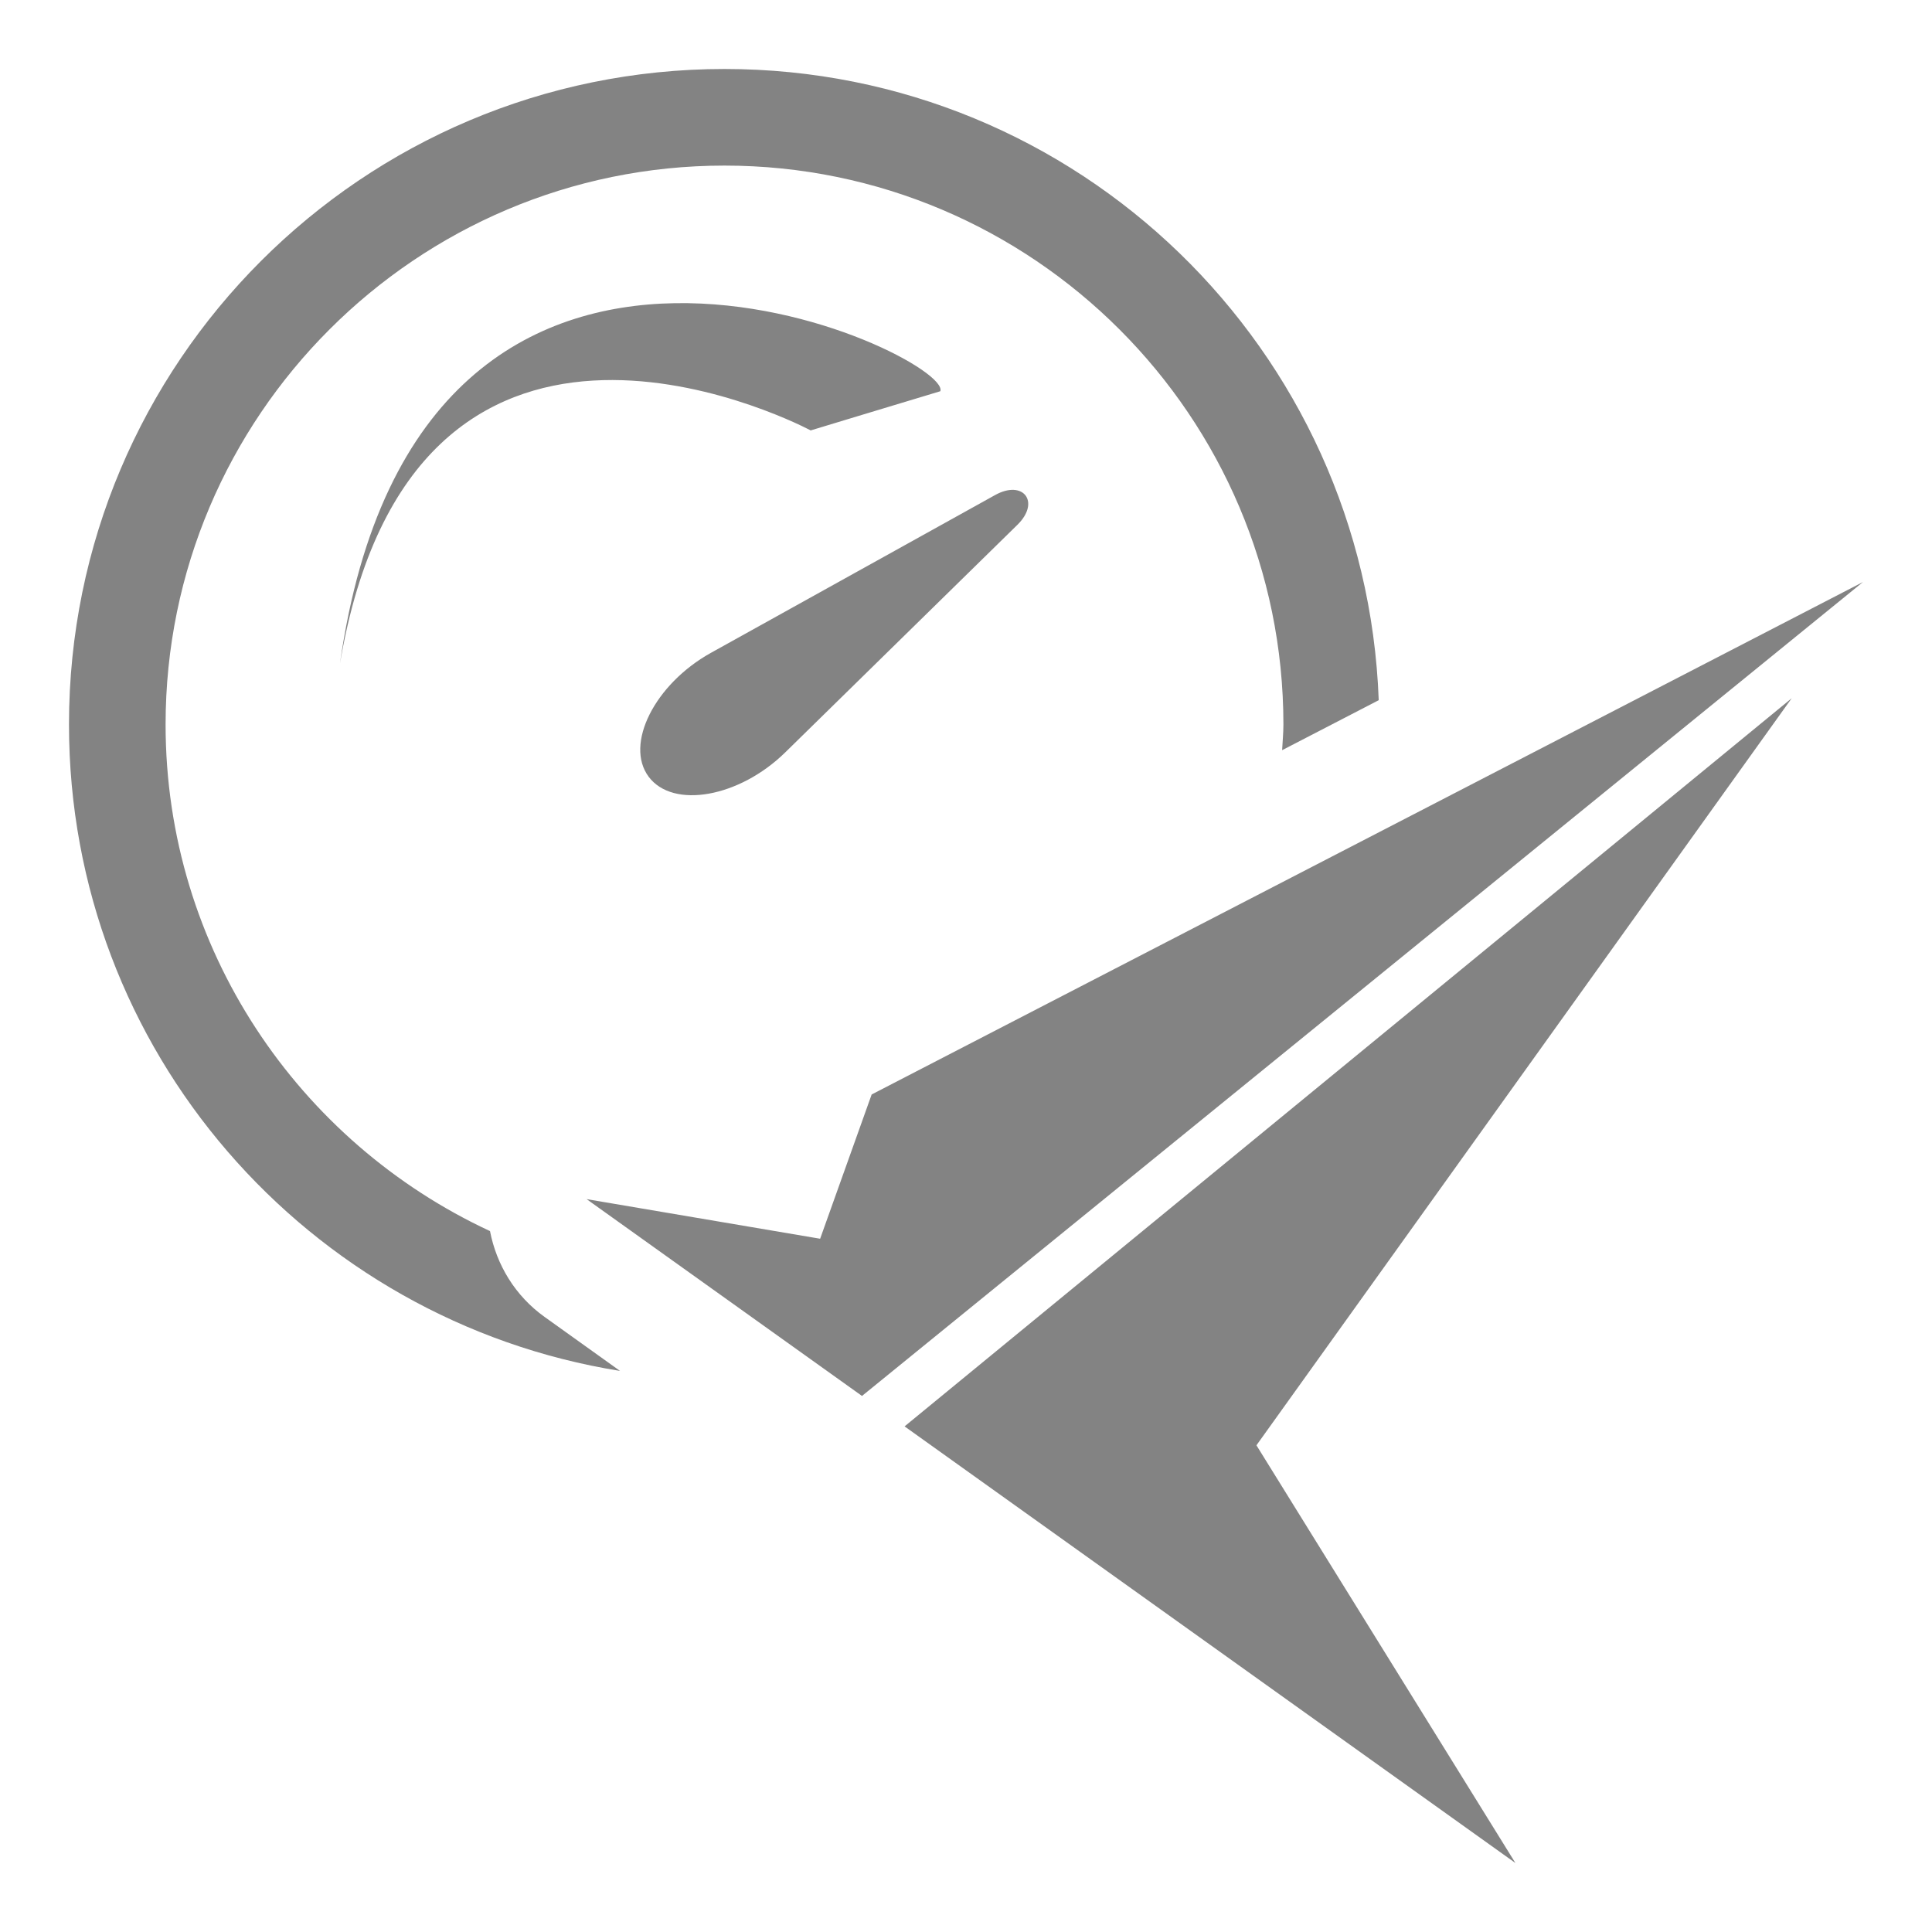 <?xml version="1.0" encoding="UTF-8"?>
<svg width="24px" height="24px" viewBox="0 0 24 24" version="1.1" xmlns="http://www.w3.org/2000/svg" xmlns:xlink="http://www.w3.org/1999/xlink">
    <title>4.组件/2.通用/工具栏/性能优化/normal</title>
    <g id="4.组件/2.通用/工具栏/性能优化/normal" stroke="none" stroke-width="1" fill="none" fill-rule="evenodd">
        <path d="M22.257,8.674 L15.608,17.954 L18.825,23.143 L11.237,17.719 L22.257,8.674 Z M23.143,7.23 L10.708,17.341 L7.287,14.896 L10.188,15.388 L10.828,13.596 L23.143,7.23 Z M9,0.857 C13.395,0.857 16.967,4.342 17.127,8.698 L17.127,8.698 L15.927,9.319 C15.932,9.213 15.943,9.108 15.943,9 C15.943,5.171 12.828,2.057 9,2.057 C5.172,2.057 2.057,5.171 2.057,9 C2.057,11.787 3.711,14.189 6.087,15.293 C6.168,15.712 6.399,16.098 6.766,16.36 L6.766,16.36 L7.702,17.03 C3.824,16.408 0.857,13.054 0.857,9 C0.857,4.503 4.503,0.857 9,0.857 Z M12.361,6.15 C12.714,5.954 12.927,6.238 12.638,6.52 L12.638,6.52 L9.755,9.346 C9.184,9.906 8.36,10.053 8.058,9.649 C7.757,9.245 8.133,8.498 8.831,8.11 L8.831,8.11 Z M11.681,4.86 C11.237,4.993 10.07,5.347 10.07,5.347 L10.054,5.338 C9.752,5.183 5.13,2.897 4.223,8.244 C5.214,1.261 11.841,4.414 11.681,4.86 Z" id="形状结合" fill="#838383"></path>
    </g>
</svg>